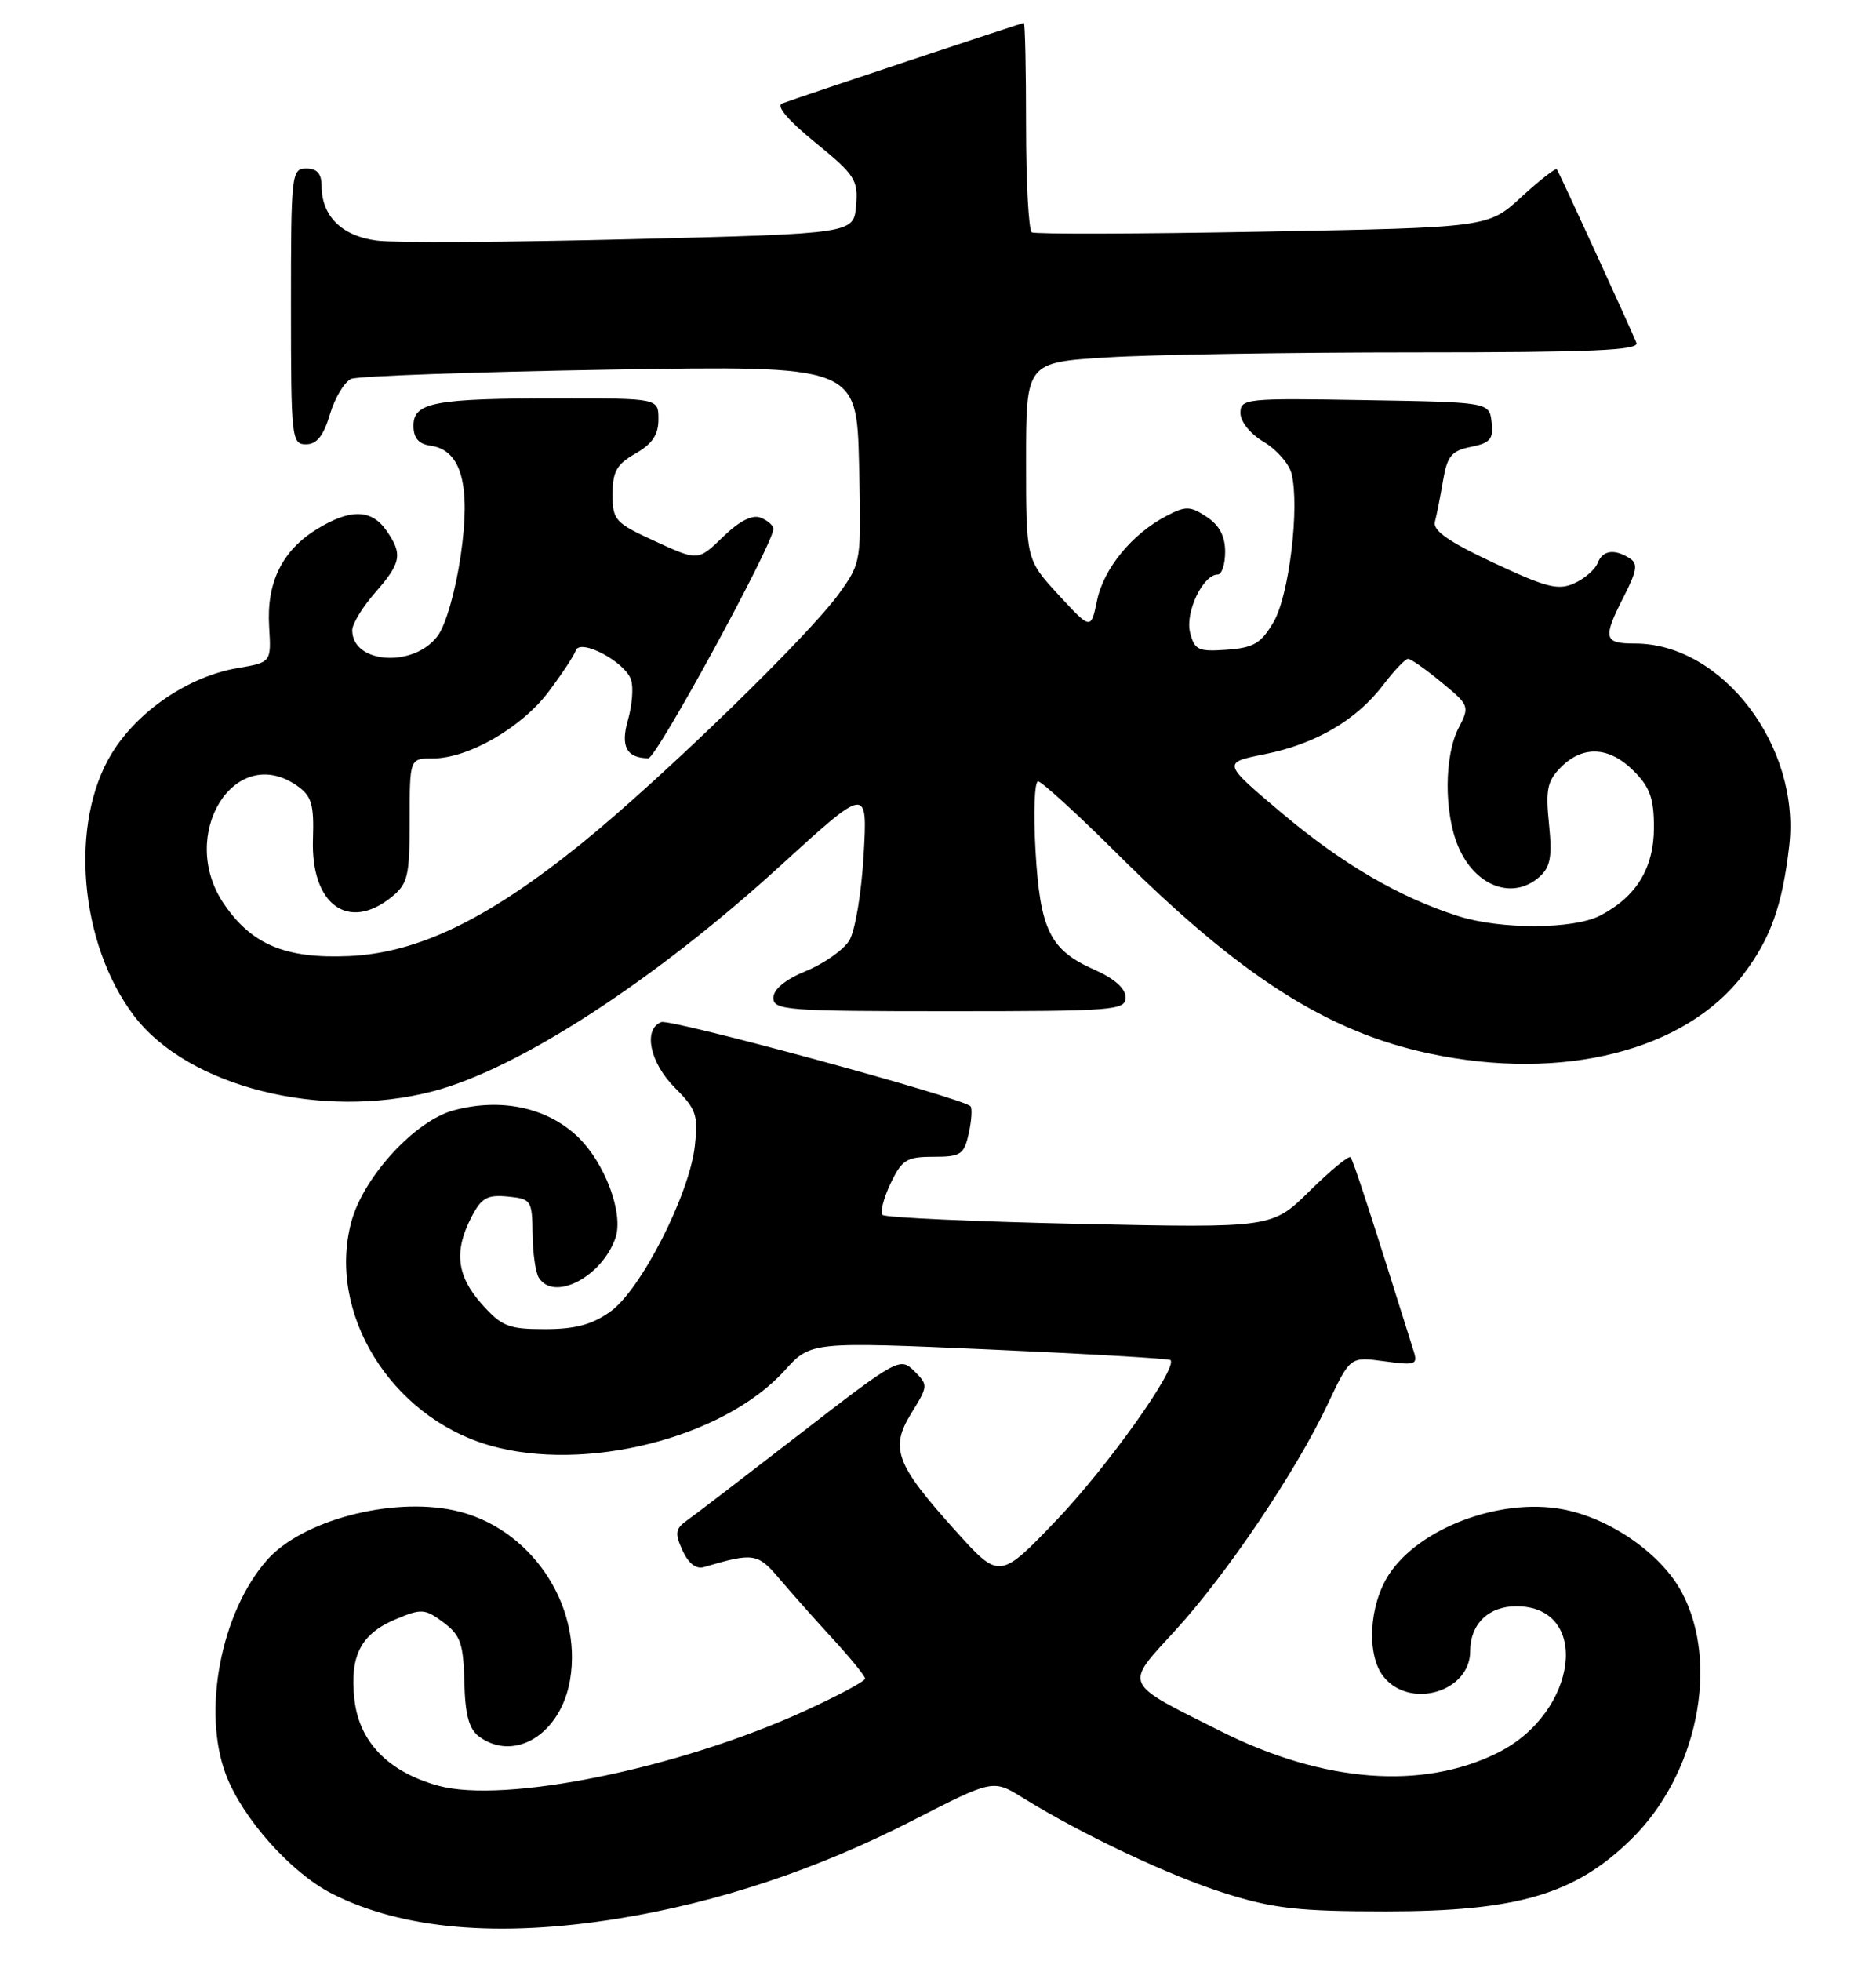<?xml version="1.0" encoding="UTF-8" standalone="no"?>
<!DOCTYPE svg PUBLIC "-//W3C//DTD SVG 1.1//EN" "http://www.w3.org/Graphics/SVG/1.1/DTD/svg11.dtd" >
<svg xmlns="http://www.w3.org/2000/svg" xmlns:xlink="http://www.w3.org/1999/xlink" version="1.1" viewBox="0 0 245 256">
 <g >
 <path fill="currentColor"
d=" M 80.66 250.45 C 93.76 248.34 106.72 244.03 119.22 237.62 C 129.68 232.26 129.68 232.26 133.59 234.68 C 141.33 239.48 152.74 244.86 160.05 247.16 C 166.32 249.13 169.64 249.50 181.00 249.50 C 198.12 249.50 205.67 247.29 213.00 240.12 C 221.63 231.70 224.62 217.27 219.67 207.91 C 217.00 202.84 210.25 198.14 204.01 197.00 C 195.85 195.51 185.37 199.46 181.40 205.51 C 178.77 209.52 178.43 216.08 180.71 218.89 C 184.17 223.16 192.00 220.84 192.00 215.54 C 192.00 212.00 194.39 209.67 198.01 209.67 C 207.83 209.67 206.08 223.57 195.61 228.79 C 185.78 233.69 172.85 232.70 159.50 226.02 C 146.48 219.50 146.78 220.15 153.51 212.80 C 160.25 205.43 169.28 192.03 173.41 183.26 C 176.33 177.08 176.33 177.08 180.78 177.69 C 184.83 178.25 185.18 178.13 184.63 176.40 C 178.94 158.24 176.72 151.42 176.37 151.06 C 176.14 150.82 173.74 152.80 171.04 155.46 C 166.13 160.30 166.13 160.30 141.00 159.76 C 127.18 159.46 115.60 158.93 115.26 158.59 C 114.92 158.25 115.39 156.41 116.30 154.49 C 117.79 151.38 118.39 151.00 121.90 151.00 C 125.49 151.00 125.90 150.72 126.52 147.93 C 126.89 146.24 126.99 144.65 126.74 144.40 C 125.64 143.30 87.58 132.95 86.36 133.42 C 83.96 134.34 84.86 138.71 88.12 141.97 C 90.93 144.78 91.20 145.55 90.74 149.62 C 90.02 155.96 83.69 168.37 79.72 171.20 C 77.33 172.91 75.13 173.50 71.17 173.50 C 66.41 173.50 65.52 173.15 62.92 170.23 C 59.65 166.57 59.26 163.33 61.56 158.89 C 62.87 156.36 63.62 155.93 66.31 156.19 C 69.37 156.49 69.50 156.68 69.55 161.02 C 69.57 163.50 69.94 166.09 70.36 166.77 C 72.31 169.93 78.56 166.72 80.36 161.64 C 81.50 158.44 78.99 151.73 75.39 148.33 C 71.37 144.54 65.39 143.28 59.24 144.94 C 54.22 146.29 47.50 153.58 45.90 159.43 C 42.65 171.32 51.01 184.91 63.89 188.66 C 76.39 192.29 94.51 187.71 102.47 178.90 C 105.88 175.13 105.88 175.13 129.19 176.15 C 142.01 176.72 152.66 177.34 152.86 177.53 C 153.85 178.51 144.66 191.42 138.06 198.34 C 130.54 206.20 130.54 206.20 124.82 199.85 C 116.96 191.13 116.18 189.06 119.03 184.45 C 121.22 180.90 121.23 180.79 119.39 178.96 C 117.54 177.14 117.20 177.33 104.50 187.15 C 97.35 192.68 90.70 197.78 89.71 198.47 C 88.19 199.56 88.10 200.13 89.13 202.38 C 89.90 204.07 90.91 204.86 91.92 204.56 C 98.41 202.65 98.94 202.73 101.75 206.03 C 103.26 207.82 106.40 211.35 108.73 213.89 C 111.06 216.42 112.97 218.77 112.98 219.11 C 112.99 219.45 109.44 221.35 105.08 223.34 C 88.63 230.86 65.89 235.49 57.21 233.09 C 50.71 231.29 46.91 227.38 46.29 221.86 C 45.64 216.13 47.12 213.26 51.74 211.34 C 55.04 209.95 55.51 209.99 57.91 211.78 C 60.14 213.45 60.52 214.52 60.64 219.54 C 60.75 223.88 61.25 225.71 62.58 226.69 C 67.23 230.08 73.26 226.31 74.45 219.27 C 76.12 209.41 69.16 199.25 59.29 197.15 C 51.03 195.39 39.41 198.48 34.87 203.64 C 28.83 210.50 26.37 223.43 29.52 231.69 C 31.69 237.38 38.00 244.45 43.34 247.18 C 52.49 251.84 65.12 252.95 80.66 250.45 Z  M 56.54 142.45 C 67.66 139.56 85.47 128.01 101.86 113.06 C 113.30 102.62 113.30 102.62 112.79 111.60 C 112.50 116.62 111.67 121.56 110.90 122.79 C 110.14 124.01 107.60 125.79 105.26 126.75 C 102.55 127.87 101.01 129.13 101.00 130.25 C 101.00 131.87 102.76 132.00 124.00 132.00 C 145.52 132.00 147.00 131.88 147.00 130.19 C 147.00 129.04 145.53 127.74 142.97 126.60 C 137.12 124.03 135.83 121.41 135.23 110.98 C 134.95 106.04 135.10 102.00 135.57 102.00 C 136.03 102.00 140.71 106.27 145.96 111.49 C 161.96 127.42 173.36 134.70 186.71 137.53 C 204.08 141.21 220.08 137.18 227.66 127.22 C 231.23 122.54 232.78 118.19 233.67 110.39 C 235.15 97.40 224.91 84.00 213.53 84.00 C 209.42 84.00 209.27 83.35 212.09 77.82 C 213.78 74.51 213.93 73.57 212.84 72.88 C 210.82 71.60 209.28 71.83 208.64 73.51 C 208.32 74.34 206.95 75.52 205.60 76.14 C 203.50 77.09 201.96 76.70 195.05 73.46 C 189.14 70.69 187.08 69.24 187.40 68.09 C 187.63 67.21 188.11 64.80 188.46 62.71 C 189.01 59.51 189.57 58.84 192.11 58.33 C 194.63 57.82 195.06 57.32 194.80 55.11 C 194.50 52.50 194.50 52.50 178.25 52.23 C 162.66 51.96 162.00 52.03 162.00 53.92 C 162.00 55.05 163.29 56.65 165.04 57.68 C 166.71 58.67 168.35 60.53 168.67 61.82 C 169.75 66.13 168.36 77.70 166.34 81.17 C 164.70 83.98 163.75 84.55 160.23 84.81 C 156.48 85.08 156.00 84.86 155.42 82.55 C 154.76 79.92 157.11 75.00 159.02 75.00 C 159.56 75.00 160.00 73.66 160.00 72.02 C 160.00 69.98 159.24 68.55 157.58 67.46 C 155.42 66.04 154.84 66.03 152.33 67.35 C 147.85 69.68 144.13 74.21 143.27 78.39 C 142.47 82.23 142.47 82.23 138.23 77.64 C 134.00 73.04 134.00 73.04 134.00 60.17 C 134.00 47.30 134.00 47.30 144.66 46.65 C 150.52 46.29 168.56 46.00 184.76 46.00 C 207.93 46.00 214.11 45.73 213.71 44.75 C 212.88 42.70 203.63 22.53 203.32 22.10 C 203.17 21.89 201.09 23.51 198.70 25.70 C 194.37 29.70 194.37 29.70 164.93 30.24 C 148.75 30.54 135.16 30.58 134.75 30.33 C 134.34 30.08 134.00 23.83 134.00 16.44 C 134.00 9.05 133.87 3.00 133.71 3.00 C 133.41 3.00 104.53 12.62 102.16 13.50 C 101.31 13.82 102.88 15.68 106.47 18.60 C 111.67 22.84 112.09 23.48 111.80 26.85 C 111.50 30.50 111.50 30.50 82.50 31.22 C 66.55 31.62 51.59 31.71 49.27 31.41 C 44.66 30.84 42.00 28.22 42.00 24.28 C 42.00 22.67 41.41 22.00 40.00 22.00 C 38.07 22.00 38.00 22.67 38.00 40.00 C 38.00 57.21 38.09 58.00 39.96 58.00 C 41.38 58.00 42.25 56.90 43.10 54.05 C 43.75 51.88 45.01 49.81 45.89 49.45 C 46.78 49.09 61.99 48.55 79.69 48.25 C 111.88 47.72 111.88 47.72 112.19 60.56 C 112.50 73.35 112.49 73.42 109.60 77.45 C 105.65 82.96 86.39 101.65 76.00 110.06 C 63.75 119.96 54.63 124.39 45.62 124.80 C 37.32 125.17 32.89 123.33 29.25 118.00 C 23.12 109.01 30.64 96.86 38.80 102.57 C 40.71 103.91 41.02 104.97 40.87 109.57 C 40.59 118.08 45.49 121.66 51.14 117.09 C 53.27 115.36 53.50 114.38 53.50 107.09 C 53.50 99.00 53.50 99.00 56.54 99.00 C 61.14 99.00 68.10 95.00 71.63 90.31 C 73.37 88.00 74.97 85.58 75.19 84.92 C 75.75 83.26 81.68 86.41 82.42 88.76 C 82.74 89.74 82.55 92.09 82.01 93.97 C 81.01 97.44 81.82 98.95 84.67 98.98 C 85.72 99.00 101.00 70.99 101.00 69.04 C 101.00 68.59 100.25 67.93 99.33 67.57 C 98.23 67.15 96.55 68.01 94.42 70.08 C 91.17 73.23 91.17 73.23 85.59 70.67 C 80.31 68.25 80.00 67.91 80.00 64.51 C 80.00 61.55 80.54 60.60 82.99 59.20 C 85.18 57.96 85.99 56.75 85.99 54.75 C 86.00 52.00 86.00 52.00 73.12 52.00 C 56.75 52.00 54.00 52.51 54.00 55.56 C 54.00 57.18 54.66 57.96 56.24 58.18 C 60.26 58.75 61.51 63.29 60.17 72.49 C 59.50 77.12 58.23 81.56 57.16 83.00 C 54.05 87.20 46.00 86.66 46.00 82.26 C 46.00 81.44 47.35 79.23 49.00 77.35 C 52.42 73.45 52.62 72.33 50.44 69.22 C 48.49 66.44 45.70 66.40 41.34 69.10 C 36.83 71.89 34.79 76.06 35.15 81.81 C 35.43 86.46 35.43 86.46 31.01 87.21 C 24.64 88.30 18.04 92.76 14.63 98.29 C 9.01 107.37 10.35 123.21 17.53 132.63 C 24.57 141.86 41.98 146.24 56.54 142.45 Z  M 190.50 119.60 C 182.82 117.17 175.37 112.83 167.51 106.22 C 159.60 99.56 159.60 99.56 165.16 98.45 C 171.83 97.11 177.12 94.02 180.64 89.41 C 182.07 87.53 183.53 86.00 183.89 86.00 C 184.25 86.00 186.22 87.38 188.26 89.07 C 191.90 92.06 191.95 92.20 190.49 95.02 C 188.61 98.66 188.57 106.04 190.42 110.45 C 192.62 115.72 197.60 117.57 201.09 114.42 C 202.49 113.15 202.73 111.78 202.29 107.54 C 201.83 103.05 202.07 101.93 203.87 100.13 C 206.74 97.26 210.18 97.45 213.36 100.64 C 215.47 102.74 216.00 104.23 216.00 108.00 C 216.00 113.31 213.70 117.07 208.96 119.52 C 205.50 121.31 196.04 121.35 190.50 119.60 Z "/>
</g>
</svg>